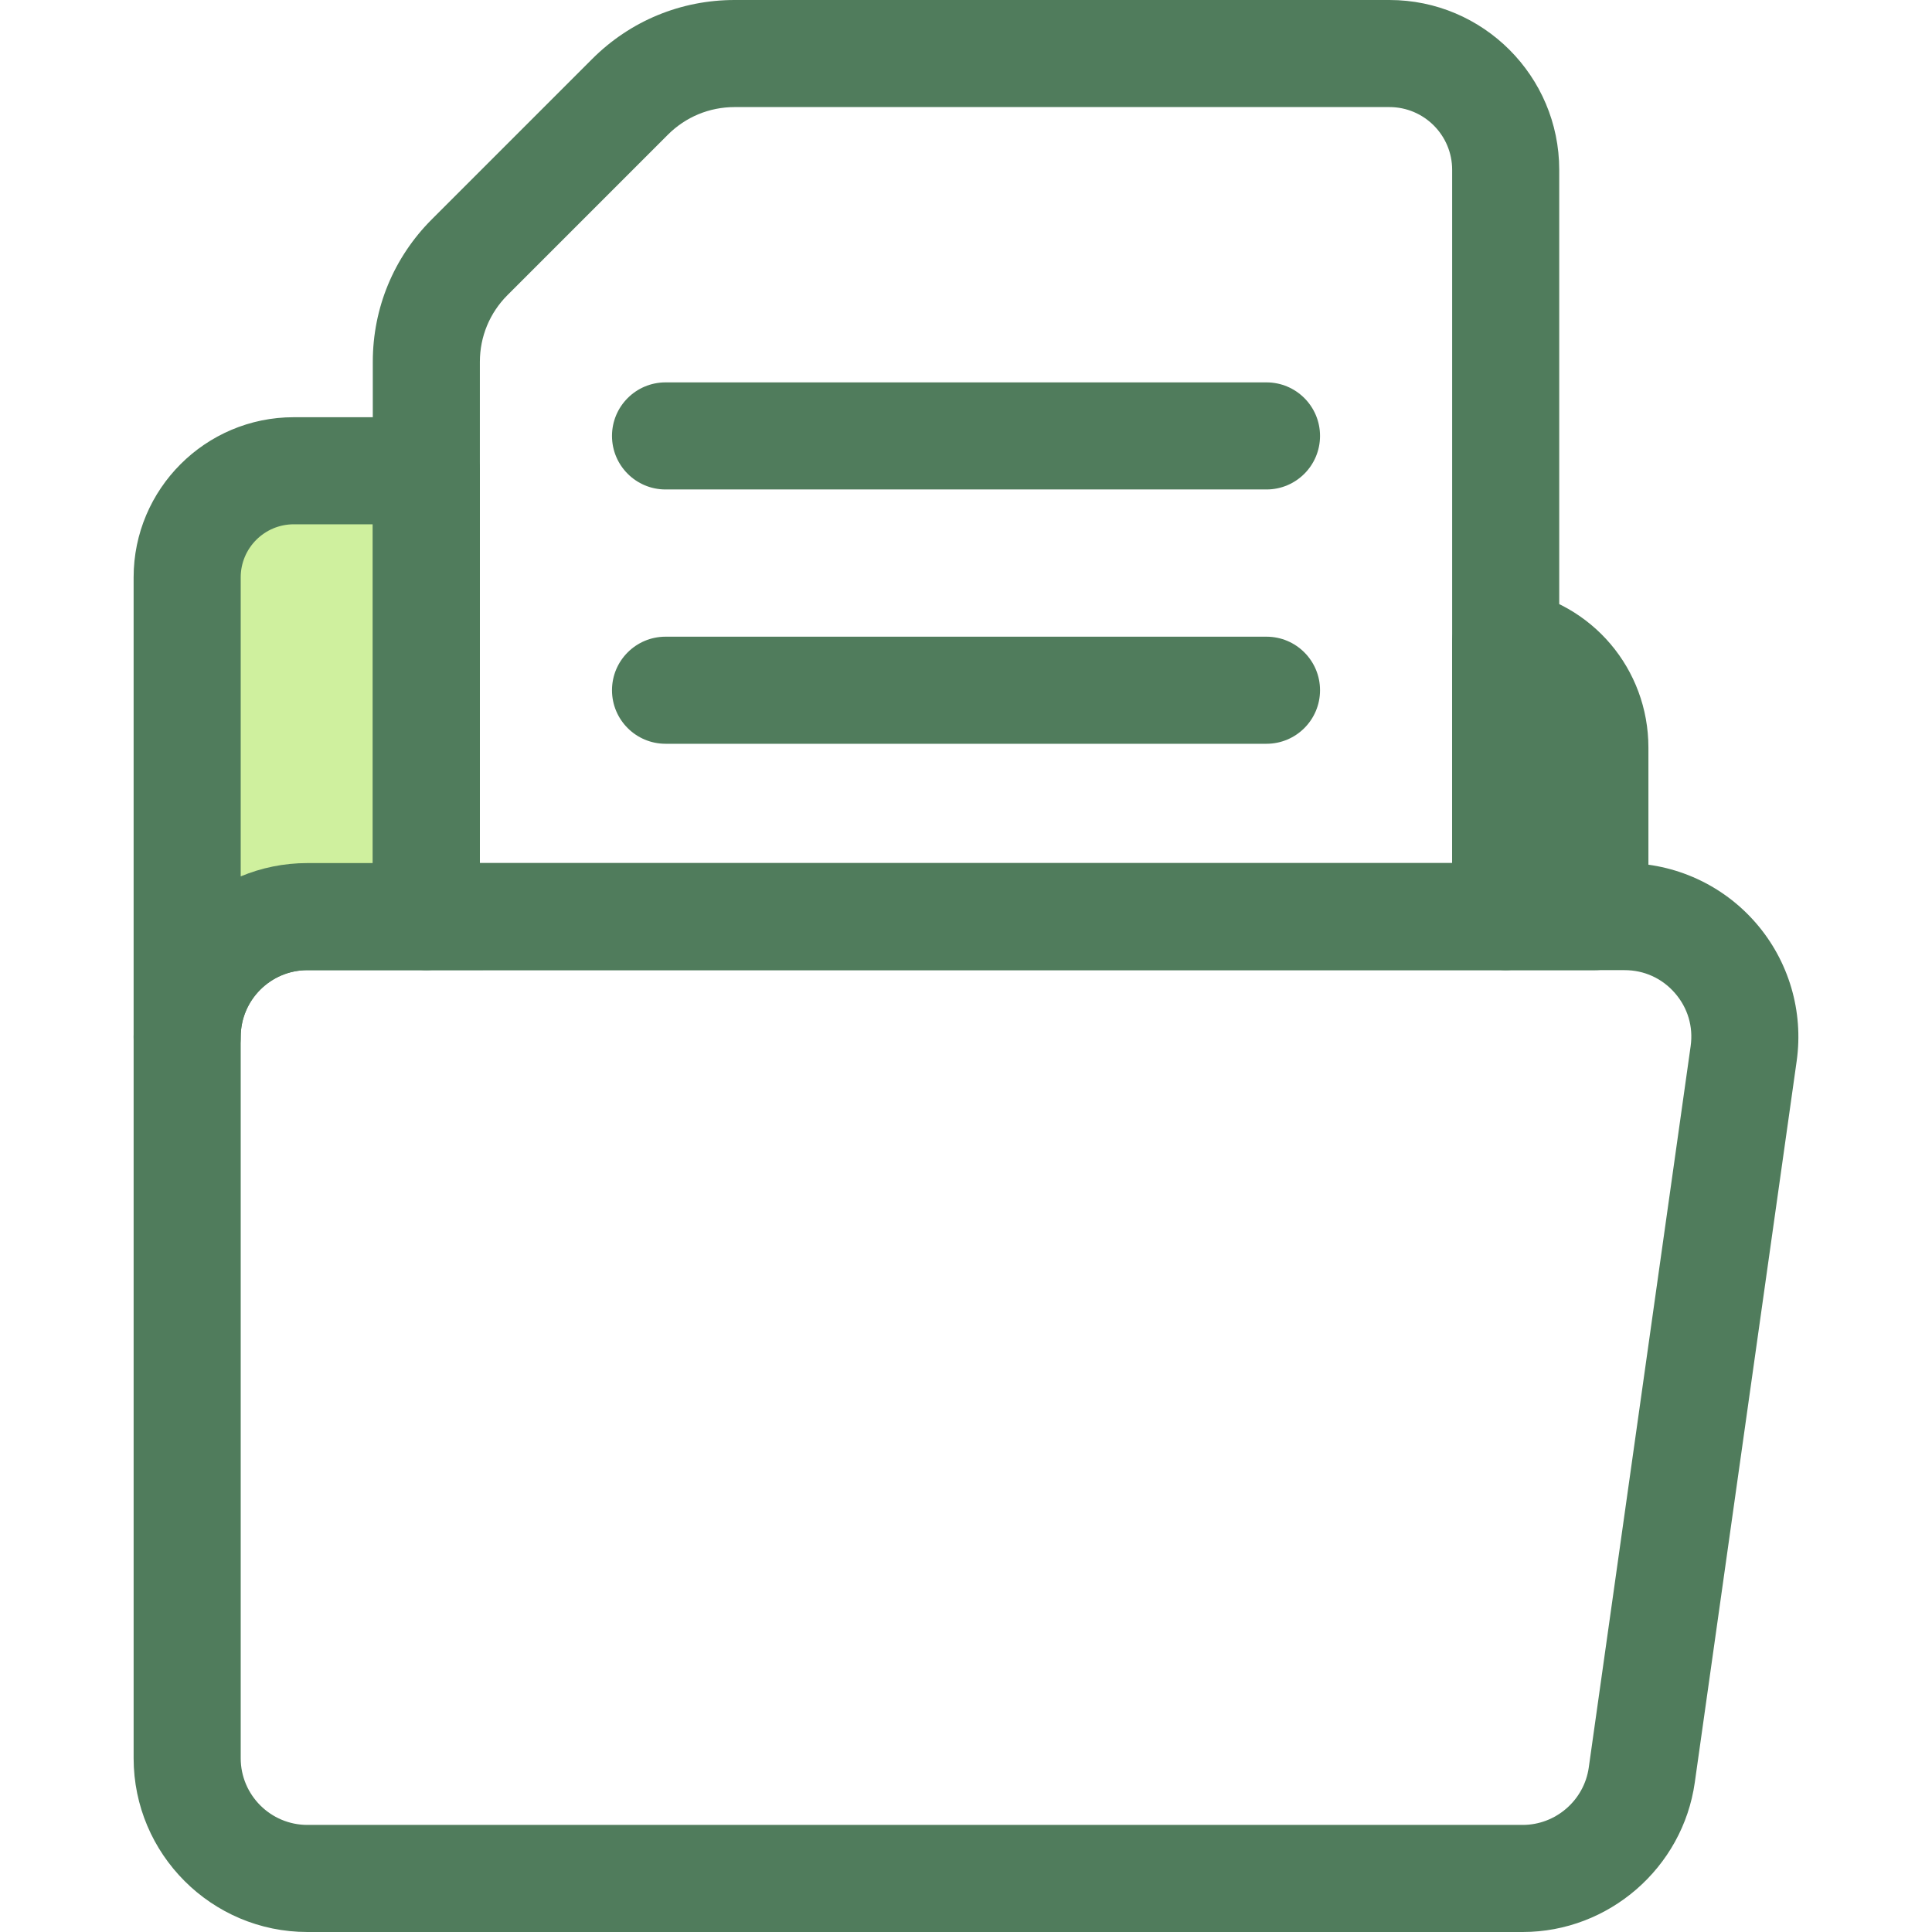 <?xml version="1.0" encoding="iso-8859-1"?>
<!-- Generator: Adobe Illustrator 19.0.0, SVG Export Plug-In . SVG Version: 6.00 Build 0)  -->
<svg version="1.1" id="Layer_1" xmlns="http://www.w3.org/2000/svg" xmlns:xlink="http://www.w3.org/1999/xlink" x="0px" y="0px"
	 viewBox="0 0 512 512" style="enable-background:new 0 0 512 512;" xml:space="preserve">
<path style="fill:#507C5C;" d="M403.539,512H81.464c-25.392,0-46.051-20.659-46.051-46.051V274.773
	c0-25.392,20.659-46.051,46.051-46.051h349.073c13.343,0,26.015,5.776,34.765,15.85c8.752,10.074,12.699,23.43,10.833,36.641
	l-27,191.175C445.947,494.971,426.346,512,403.539,512z M81.464,257.1c-9.745,0-17.673,7.929-17.673,17.673v191.175
	c0,9.745,7.929,17.673,17.673,17.673h322.074c8.753,0,16.276-6.534,17.5-15.202l27-191.175c0.726-5.146-0.749-10.139-4.159-14.062
	c-3.407-3.923-8.146-6.083-13.342-6.083H81.464V257.1z"/>
<path style="fill:#CFF09E;" d="M112.985,124.755H77.848c-15.6,0-28.247,12.646-28.247,28.247v14.834v106.938
	c0-17.597,14.265-31.862,31.862-31.862h31.521V124.755H112.985z"/>
<path style="fill:#507C5C;" d="M49.6,288.962c-7.835,0-14.189-6.354-14.189-14.189V153.002c0-23.398,19.037-42.435,42.435-42.435
	h35.137c7.835,0,14.189,6.354,14.189,14.189v118.156c0,7.835-6.354,14.189-14.189,14.189H81.462
	c-9.745,0-17.673,7.929-17.673,17.673C63.789,282.609,57.437,288.962,49.6,288.962z M77.848,138.944
	c-7.753,0-14.058,6.305-14.058,14.058v79.248c5.444-2.272,11.415-3.526,17.673-3.526h17.333v-89.78H77.848z"/>
<path style="fill:#CFF09E;" d="M399.023,170.302v72.609h23.634V198.14C422.658,184.115,412.424,172.508,399.023,170.302z"/>
<g>
	<path style="fill:#507C5C;" d="M422.657,257.1h-23.634c-7.835,0-14.189-6.354-14.189-14.189v-72.609
		c0-4.166,1.83-8.122,5.006-10.817c3.175-2.693,7.375-3.856,11.487-3.183c20.581,3.388,35.518,20.984,35.518,41.838v44.771
		C436.845,250.747,430.493,257.1,422.657,257.1z"/>
	<path style="fill:#507C5C;" d="M335.633,197.107H176.374c-7.835,0-14.189-6.354-14.189-14.189c0-7.835,6.354-14.189,14.189-14.189
		h159.259c7.835,0,14.189,6.354,14.189,14.189C349.822,190.754,343.47,197.107,335.633,197.107z"/>
	<path style="fill:#507C5C;" d="M335.633,129.713H176.374c-7.835,0-14.189-6.354-14.189-14.189s6.354-14.189,14.189-14.189h159.259
		c7.835,0,14.189,6.354,14.189,14.189S343.47,129.713,335.633,129.713z"/>
	<path style="fill:#507C5C;" d="M399.023,257.1H112.984c-7.835,0-14.189-6.354-14.189-14.189V95.888
		c0-14.265,5.555-27.676,15.642-37.763l42.484-42.484C167.008,5.555,180.42,0,194.683,0h173.536
		c24.809,0,44.992,20.183,44.992,44.992v197.919C413.211,250.747,406.857,257.1,399.023,257.1z M127.172,228.722h257.662V44.992
		c0-9.162-7.453-16.615-16.615-16.615H194.683c-6.684,0-12.97,2.604-17.696,7.33l-42.484,42.484
		c-4.728,4.728-7.331,11.013-7.331,17.697C127.172,95.888,127.172,228.722,127.172,228.722z"/>
</g>
<g>
</g>
<g>
</g>
<g>
</g>
<g>
</g>
<g>
</g>
<g>
</g>
<g>
</g>
<g>
</g>
<g>
</g>
<g>
</g>
<g>
</g>
<g>
</g>
<g>
</g>
<g>
</g>
<g>
</g>
</svg>

